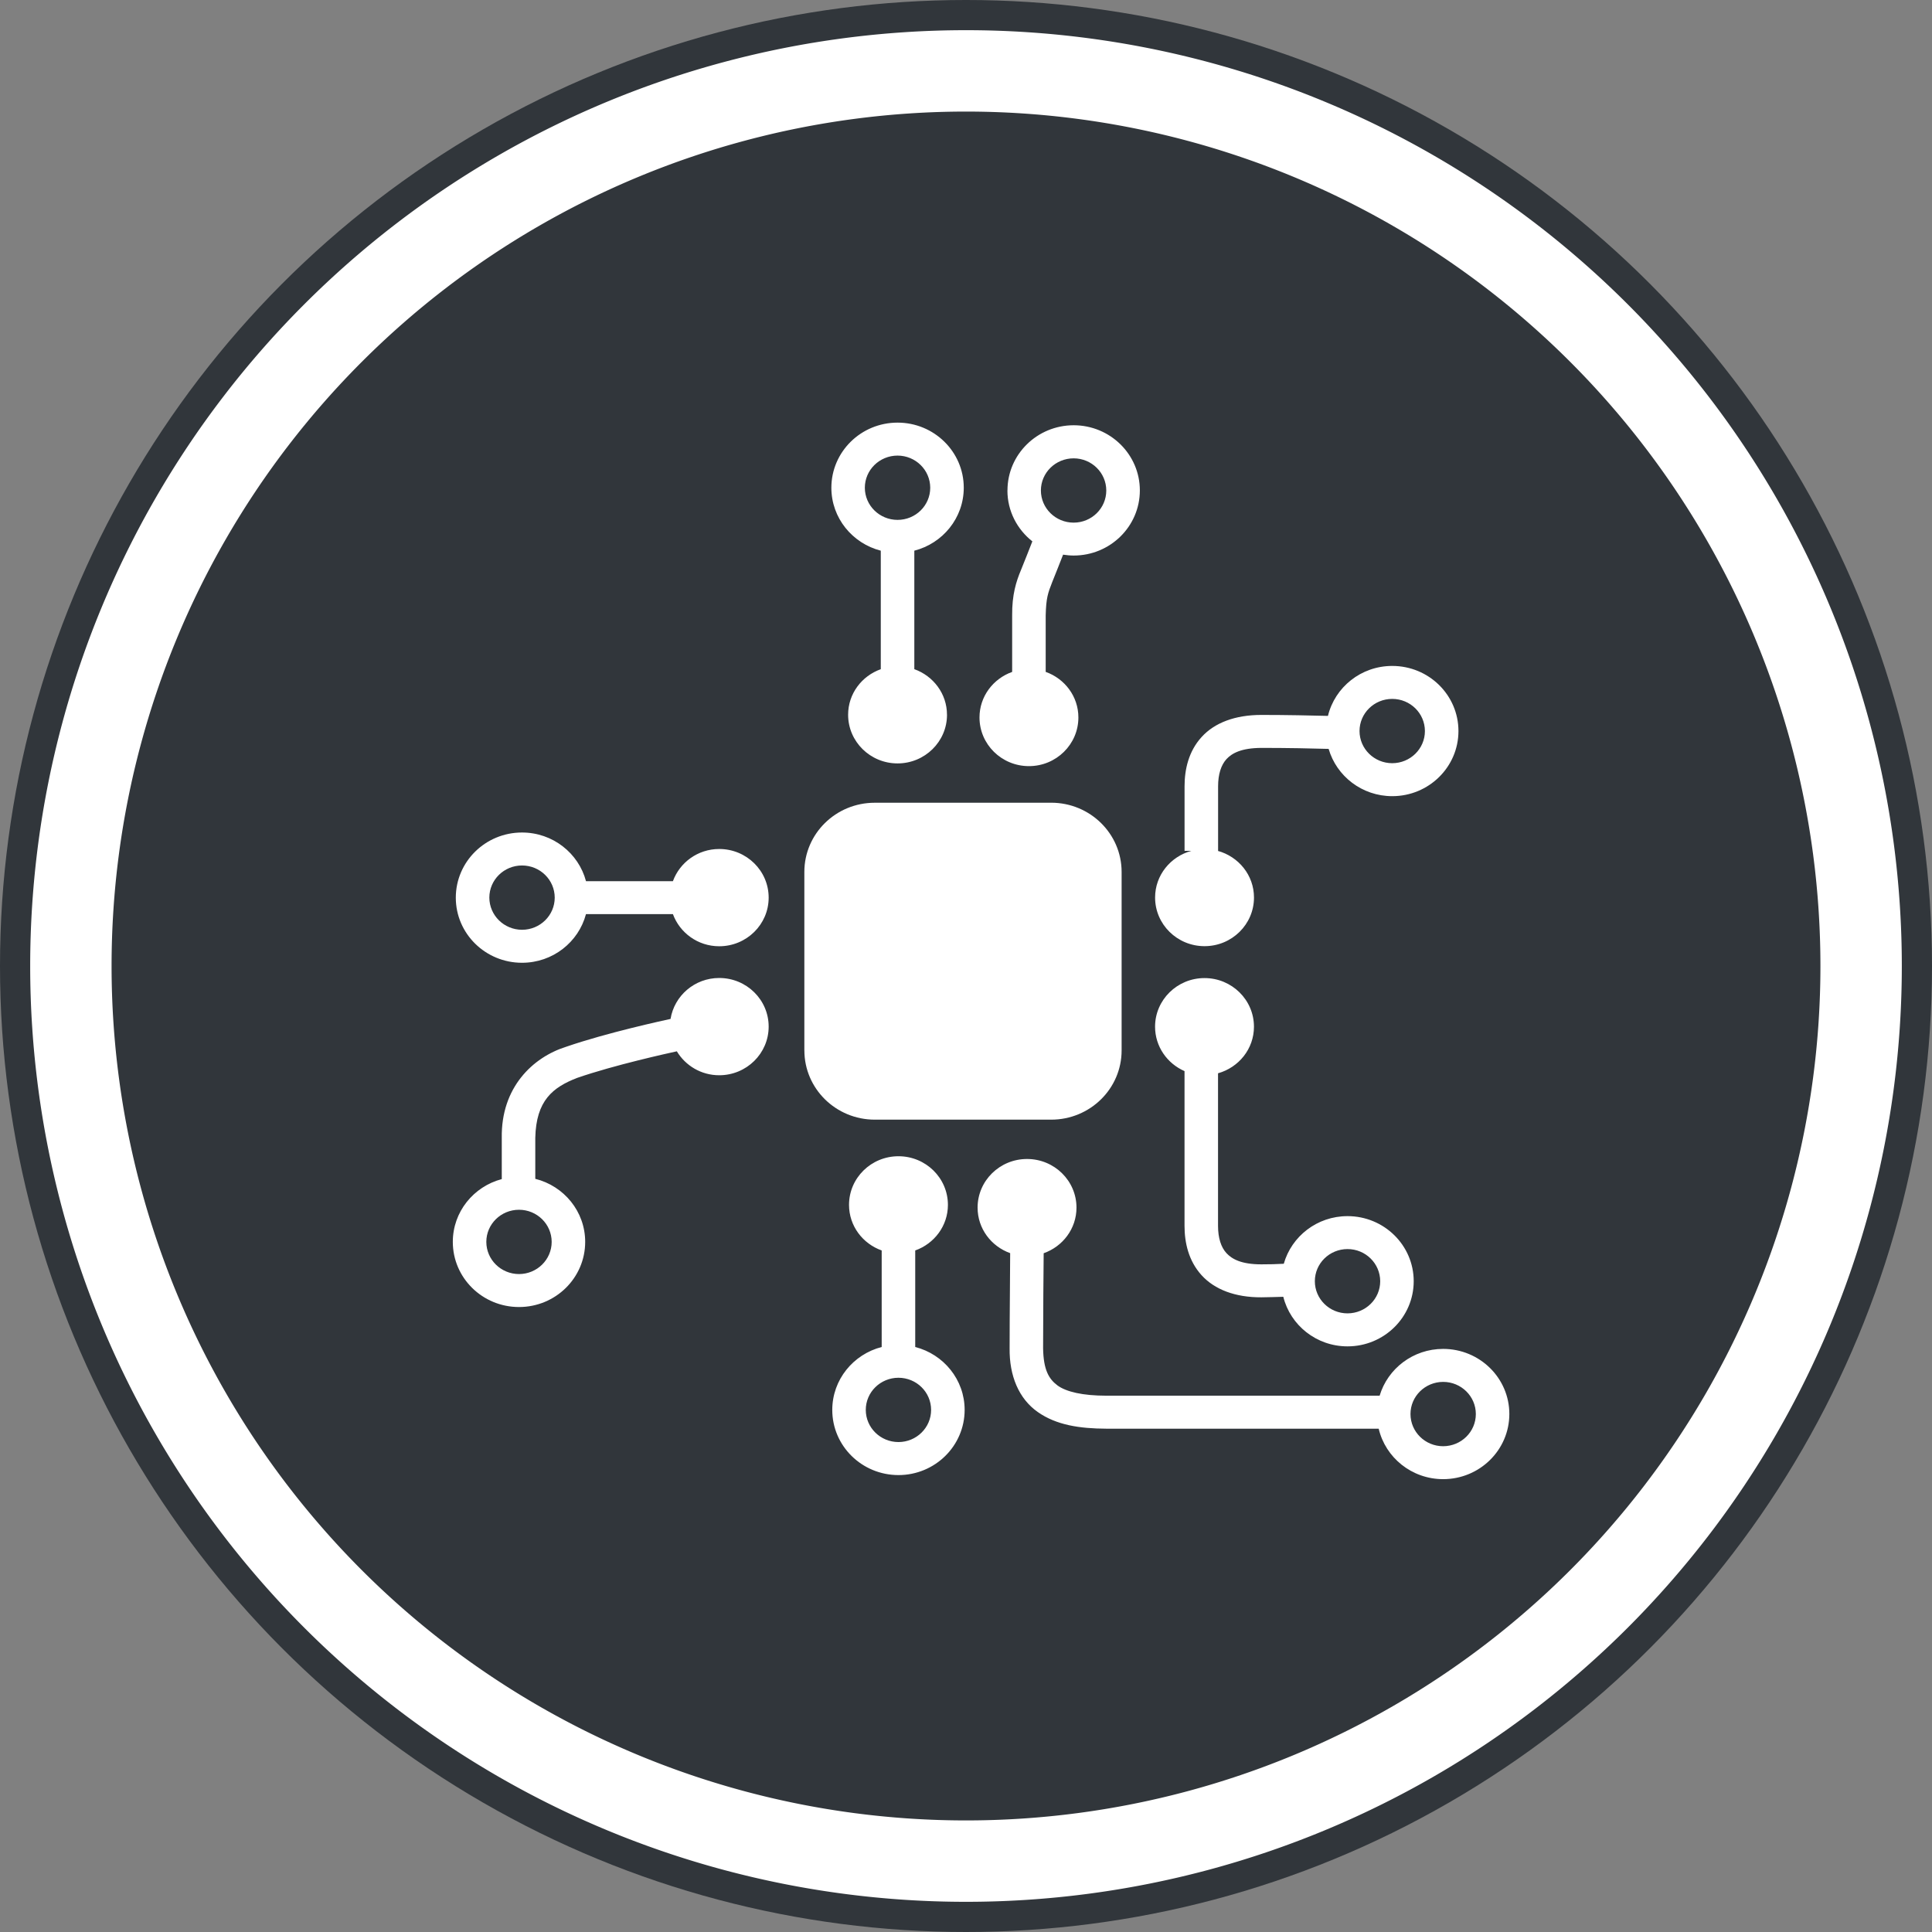 <?xml version="1.0" encoding="UTF-8" standalone="no"?>
<!-- Created with Inkscape (http://www.inkscape.org/) -->

<svg
   xmlns:dc="http://purl.org/dc/elements/1.1/"
   xmlns:cc="http://creativecommons.org/ns#"
   xmlns:rdf="http://www.w3.org/1999/02/22-rdf-syntax-ns#"
   xmlns:svg="http://www.w3.org/2000/svg"
   xmlns="http://www.w3.org/2000/svg"
   xmlns:sodipodi="http://sodipodi.sourceforge.net/DTD/sodipodi-0.dtd"
   xmlns:inkscape="http://www.inkscape.org/namespaces/inkscape"
   width="64"
   height="64"
   viewBox="0 0 64 64"
   id="svg4178"
   version="1.1"
   inkscape:version="0.91 r13725"
   sodipodi:docname="hardinfo.svg">
  <rect x="0" y="0" width="64" height="64" fill="#808080" stroke="none"/>
  <defs
     id="defs4180" />
  <sodipodi:namedview
     id="base"
     pagecolor="#ffffff"
     bordercolor="#666666"
     borderopacity="1.0"
     inkscape:pageopacity="0.0"
     inkscape:pageshadow="2"
     inkscape:zoom="4.164284"
     inkscape:cx="22.804165"
     inkscape:cy="22.69367"
     inkscape:document-units="px"
     inkscape:current-layer="layer1"
     showgrid="false"
     units="px"
     inkscape:window-width="1280"
     inkscape:window-height="722"
     inkscape:window-x="0"
     inkscape:window-y="28"
     inkscape:window-maximized="1" />
  <g
     inkscape:label="Layer 1"
     inkscape:groupmode="layer"
     id="layer1"
     transform="translate(0,-988.362)">
    <circle
       style="opacity:1;fill:#31363b;fill-opacity:1;stroke:none;stroke-width:1.243;stroke-miterlimit:4;stroke-dasharray:none;stroke-opacity:1"
       id="path4746"
       cx="32"
       cy="1020.362"
       r="32" />
    <path
       inkscape:connector-curvature="0"
       style="opacity:1;fill:#ffffff;fill-opacity:1;stroke:none;stroke-width:1.243;stroke-miterlimit:4;stroke-dasharray:none;stroke-opacity:1"
       d="m 32,989.362 a 31,31 0 0 0 -31,31 31,31 0 0 0 31,31 31,31 0 0 0 31,-31 31,31 0 0 0 -31,-31 z m 0,2.696 a 28.304,28.304 0 0 1 28.304,28.304 28.304,28.304 0 0 1 -28.304,28.304 28.304,28.304 0 0 1 -28.304,-28.304 28.304,28.304 0 0 1 28.304,-28.304 z"
       id="path4145-3" />
    <path
       inkscape:connector-curvature="0"
       d="m 19.385,1029.501 c 0,-1.008 -0.703,-1.852 -1.653,-2.089 l 0,-1.356 c 0.027,-1.239 0.581,-1.675 1.386,-1.987 1.23,-0.426 2.999,-0.814 3.303,-0.881 0.285,0.473 0.804,0.793 1.404,0.793 0.904,0 1.638,-0.721 1.638,-1.611 0,-0.89 -0.733,-1.611 -1.638,-1.611 -0.816,0 -1.487,0.589 -1.612,1.356 -0.239,0.053 -2.098,0.453 -3.463,0.924 -1.1,0.347 -2.156,1.345 -2.128,3.018 l 0,1.364 C 15.688,1027.668 15,1028.504 15,1029.501 c 0,1.192 0.981,2.158 2.193,2.158 1.211,0 2.192,-0.966 2.192,-2.158 z m -3.275,0 c 0,-0.588 0.485,-1.064 1.083,-1.064 0.597,6e-4 1.081,0.476 1.082,1.064 0,0.588 -0.485,1.065 -1.082,1.066 -0.598,-9e-4 -1.082,-0.477 -1.083,-1.066 z m 15.845,5.566 c 0,-1.002 -0.696,-1.842 -1.637,-2.084 l 0,-3.198 c 0.63,-0.224 1.083,-0.813 1.083,-1.51 0,-0.89 -0.733,-1.611 -1.638,-1.611 -0.905,0 -1.638,0.721 -1.638,1.611 0,0.697 0.452,1.285 1.082,1.51 l 0,3.198 c -0.942,0.242 -1.637,1.083 -1.637,2.085 0,1.192 0.981,2.157 2.192,2.158 1.211,0 2.192,-0.967 2.193,-2.158 z m -3.275,0 c 0,-0.588 0.484,-1.064 1.082,-1.065 0.598,6e-4 1.082,0.476 1.082,1.065 0,0.588 -0.485,1.065 -1.082,1.065 -0.598,-9e-4 -1.081,-0.477 -1.082,-1.065 z m 6.349,-0.812 c -0.284,-0.213 -0.464,-0.513 -0.475,-1.235 0,-1.19 0.014,-2.539 0.019,-3.143 0.632,-0.223 1.087,-0.812 1.087,-1.511 0,-0.89 -0.733,-1.611 -1.638,-1.611 -0.905,0 -1.638,0.721 -1.638,1.611 0,0.696 0.451,1.283 1.079,1.508 0,0.61 -0.018,1.955 -0.018,3.145 -0.014,0.916 0.305,1.678 0.931,2.117 0.619,0.436 1.393,0.549 2.272,0.553 l 9.023,0 c 0.224,0.957 1.094,1.671 2.135,1.672 1.211,-9e-4 2.192,-0.966 2.193,-2.158 0,-1.192 -0.981,-2.156 -2.193,-2.157 -0.996,2e-4 -1.836,0.654 -2.104,1.55 l -9.055,0 c -0.778,0 -1.328,-0.127 -1.62,-0.342 z m 12.778,-0.116 c 0.597,6e-4 1.082,0.477 1.082,1.065 0,0.589 -0.484,1.064 -1.082,1.066 -0.598,0 -1.082,-0.477 -1.083,-1.066 0,-0.588 0.485,-1.064 1.083,-1.065 z m -16.437,-22.1 c 0,-0.697 -0.453,-1.285 -1.082,-1.51 l 0,-3.925 c 0.942,-0.242 1.637,-1.082 1.638,-2.085 0,-1.191 -0.982,-2.157 -2.193,-2.157 -1.211,0 -2.192,0.965 -2.193,2.157 1.38e-4,1.003 0.696,1.843 1.637,2.085 l 0,3.926 c -0.63,0.224 -1.082,0.812 -1.082,1.509 0,0.89 0.733,1.612 1.638,1.612 0.904,0 1.638,-0.722 1.638,-1.612 z m -2.721,-7.52 c 0,-0.588 0.485,-1.064 1.083,-1.065 0.598,8e-4 1.082,0.477 1.083,1.065 0,0.589 -0.484,1.065 -1.083,1.065 -0.598,-7e-4 -1.082,-0.477 -1.083,-1.065 z m 4.723,0.091 c 0,0.683 0.324,1.29 0.826,1.685 -0.103,0.263 -0.243,0.622 -0.376,0.948 -0.158,0.376 -0.3,0.817 -0.293,1.506 0,0.466 0,1.648 0,1.871 -0.63,0.225 -1.082,0.813 -1.082,1.509 0,0.89 0.733,1.612 1.638,1.612 0.905,0 1.638,-0.722 1.638,-1.612 0,-0.698 -0.453,-1.286 -1.083,-1.51 l 0,-1.87 c 0.014,-0.584 0.075,-0.743 0.215,-1.102 0.126,-0.311 0.259,-0.65 0.361,-0.911 0.115,0.017 0.231,0.029 0.351,0.029 1.21,0 2.192,-0.965 2.192,-2.158 0,-1.191 -0.982,-2.157 -2.192,-2.158 -1.211,10e-4 -2.193,0.966 -2.193,2.158 z m 3.275,0 c 0,0.589 -0.484,1.065 -1.082,1.065 -0.598,-6e-4 -1.083,-0.477 -1.084,-1.065 0,-0.588 0.485,-1.064 1.084,-1.065 0.598,8e-4 1.081,0.477 1.082,1.065 z m -10.001,18.548 c 0,1.267 1.044,2.293 2.331,2.294 l 5.847,0 c 1.287,-7e-4 2.331,-1.027 2.331,-2.294 l 0,-5.911 c 0,-1.267 -1.044,-2.293 -2.331,-2.294 l 0,9e-4 -5.848,0 c -1.288,0 -2.331,1.026 -2.331,2.293 l 0,5.911 z m -7.234,-4.515 2.879,0 c 0.228,0.62 0.826,1.065 1.534,1.065 0.904,0 1.638,-0.721 1.638,-1.611 0,-0.89 -0.733,-1.611 -1.638,-1.611 -0.709,0 -1.307,0.446 -1.534,1.066 l -2.879,0 c -0.246,-0.927 -1.1,-1.612 -2.12,-1.612 -1.211,0 -2.192,0.965 -2.193,2.158 0,1.192 0.982,2.157 2.193,2.157 1.019,0 1.873,-0.684 2.119,-1.611 z m -3.202,-0.546 c 0,-0.588 0.485,-1.065 1.083,-1.065 0.598,8e-4 1.082,0.476 1.083,1.065 0,0.588 -0.485,1.065 -1.083,1.065 -0.597,-7e-4 -1.081,-0.478 -1.083,-1.065 z m 22.053,4.275 c 0,0.658 0.402,1.221 0.976,1.472 l 0,5.126 c 0,0.559 0.134,1.16 0.564,1.634 0.431,0.476 1.117,0.737 1.98,0.733 0.244,-2e-4 0.504,-0.013 0.728,-0.017 0.235,0.943 1.097,1.642 2.127,1.642 1.211,0 2.192,-0.966 2.193,-2.157 0,-1.192 -0.982,-2.157 -2.193,-2.157 -1.007,0 -1.853,0.668 -2.111,1.578 -0.226,0.014 -0.5,0.019 -0.744,0.019 -0.664,0 -0.972,-0.175 -1.154,-0.37 -0.182,-0.197 -0.28,-0.507 -0.28,-0.904 l 0,-5.055 c 0.685,-0.193 1.19,-0.806 1.19,-1.543 0,-0.889 -0.733,-1.611 -1.638,-1.611 -0.904,1e-4 -1.638,0.722 -1.638,1.611 z m 6.375,7.367 c 0.598,0 1.082,0.477 1.083,1.065 0,0.588 -0.485,1.064 -1.083,1.065 -0.598,0 -1.082,-0.478 -1.082,-1.065 0,-0.589 0.484,-1.064 1.082,-1.065 z m -0.649,-17.662 c -0.529,-0.014 -1.372,-0.032 -2.205,-0.032 -0.864,0 -1.55,0.257 -1.98,0.733 -0.431,0.473 -0.564,1.074 -0.564,1.633 l 0,2.136 0.227,0 c -0.692,0.189 -1.203,0.806 -1.203,1.547 0,0.889 0.733,1.611 1.638,1.611 0.905,0 1.638,-0.722 1.638,-1.611 0,-0.741 -0.511,-1.358 -1.203,-1.547 l 0.014,0 c 0,0 0,-0.249 0,-0.641 0,-0.392 0,-0.926 0,-1.495 0,-0.396 0.097,-0.706 0.279,-0.904 0.182,-0.195 0.49,-0.366 1.155,-0.37 0.847,0 1.711,0.017 2.228,0.033 0.262,0.903 1.105,1.566 2.107,1.566 1.211,0 2.193,-0.966 2.193,-2.157 0,-1.192 -0.981,-2.157 -2.193,-2.157 -1.035,0 -1.9,0.706 -2.13,1.655 z m 3.213,0.502 c 0,0.588 -0.485,1.064 -1.083,1.065 -0.598,-7e-4 -1.082,-0.477 -1.083,-1.065 0,-0.589 0.485,-1.065 1.083,-1.065 0.598,6e-4 1.082,0.476 1.083,1.065 z"
       id="path3"
       style="fill:#ffffff;fill-opacity:1" />
  </g>
</svg>

